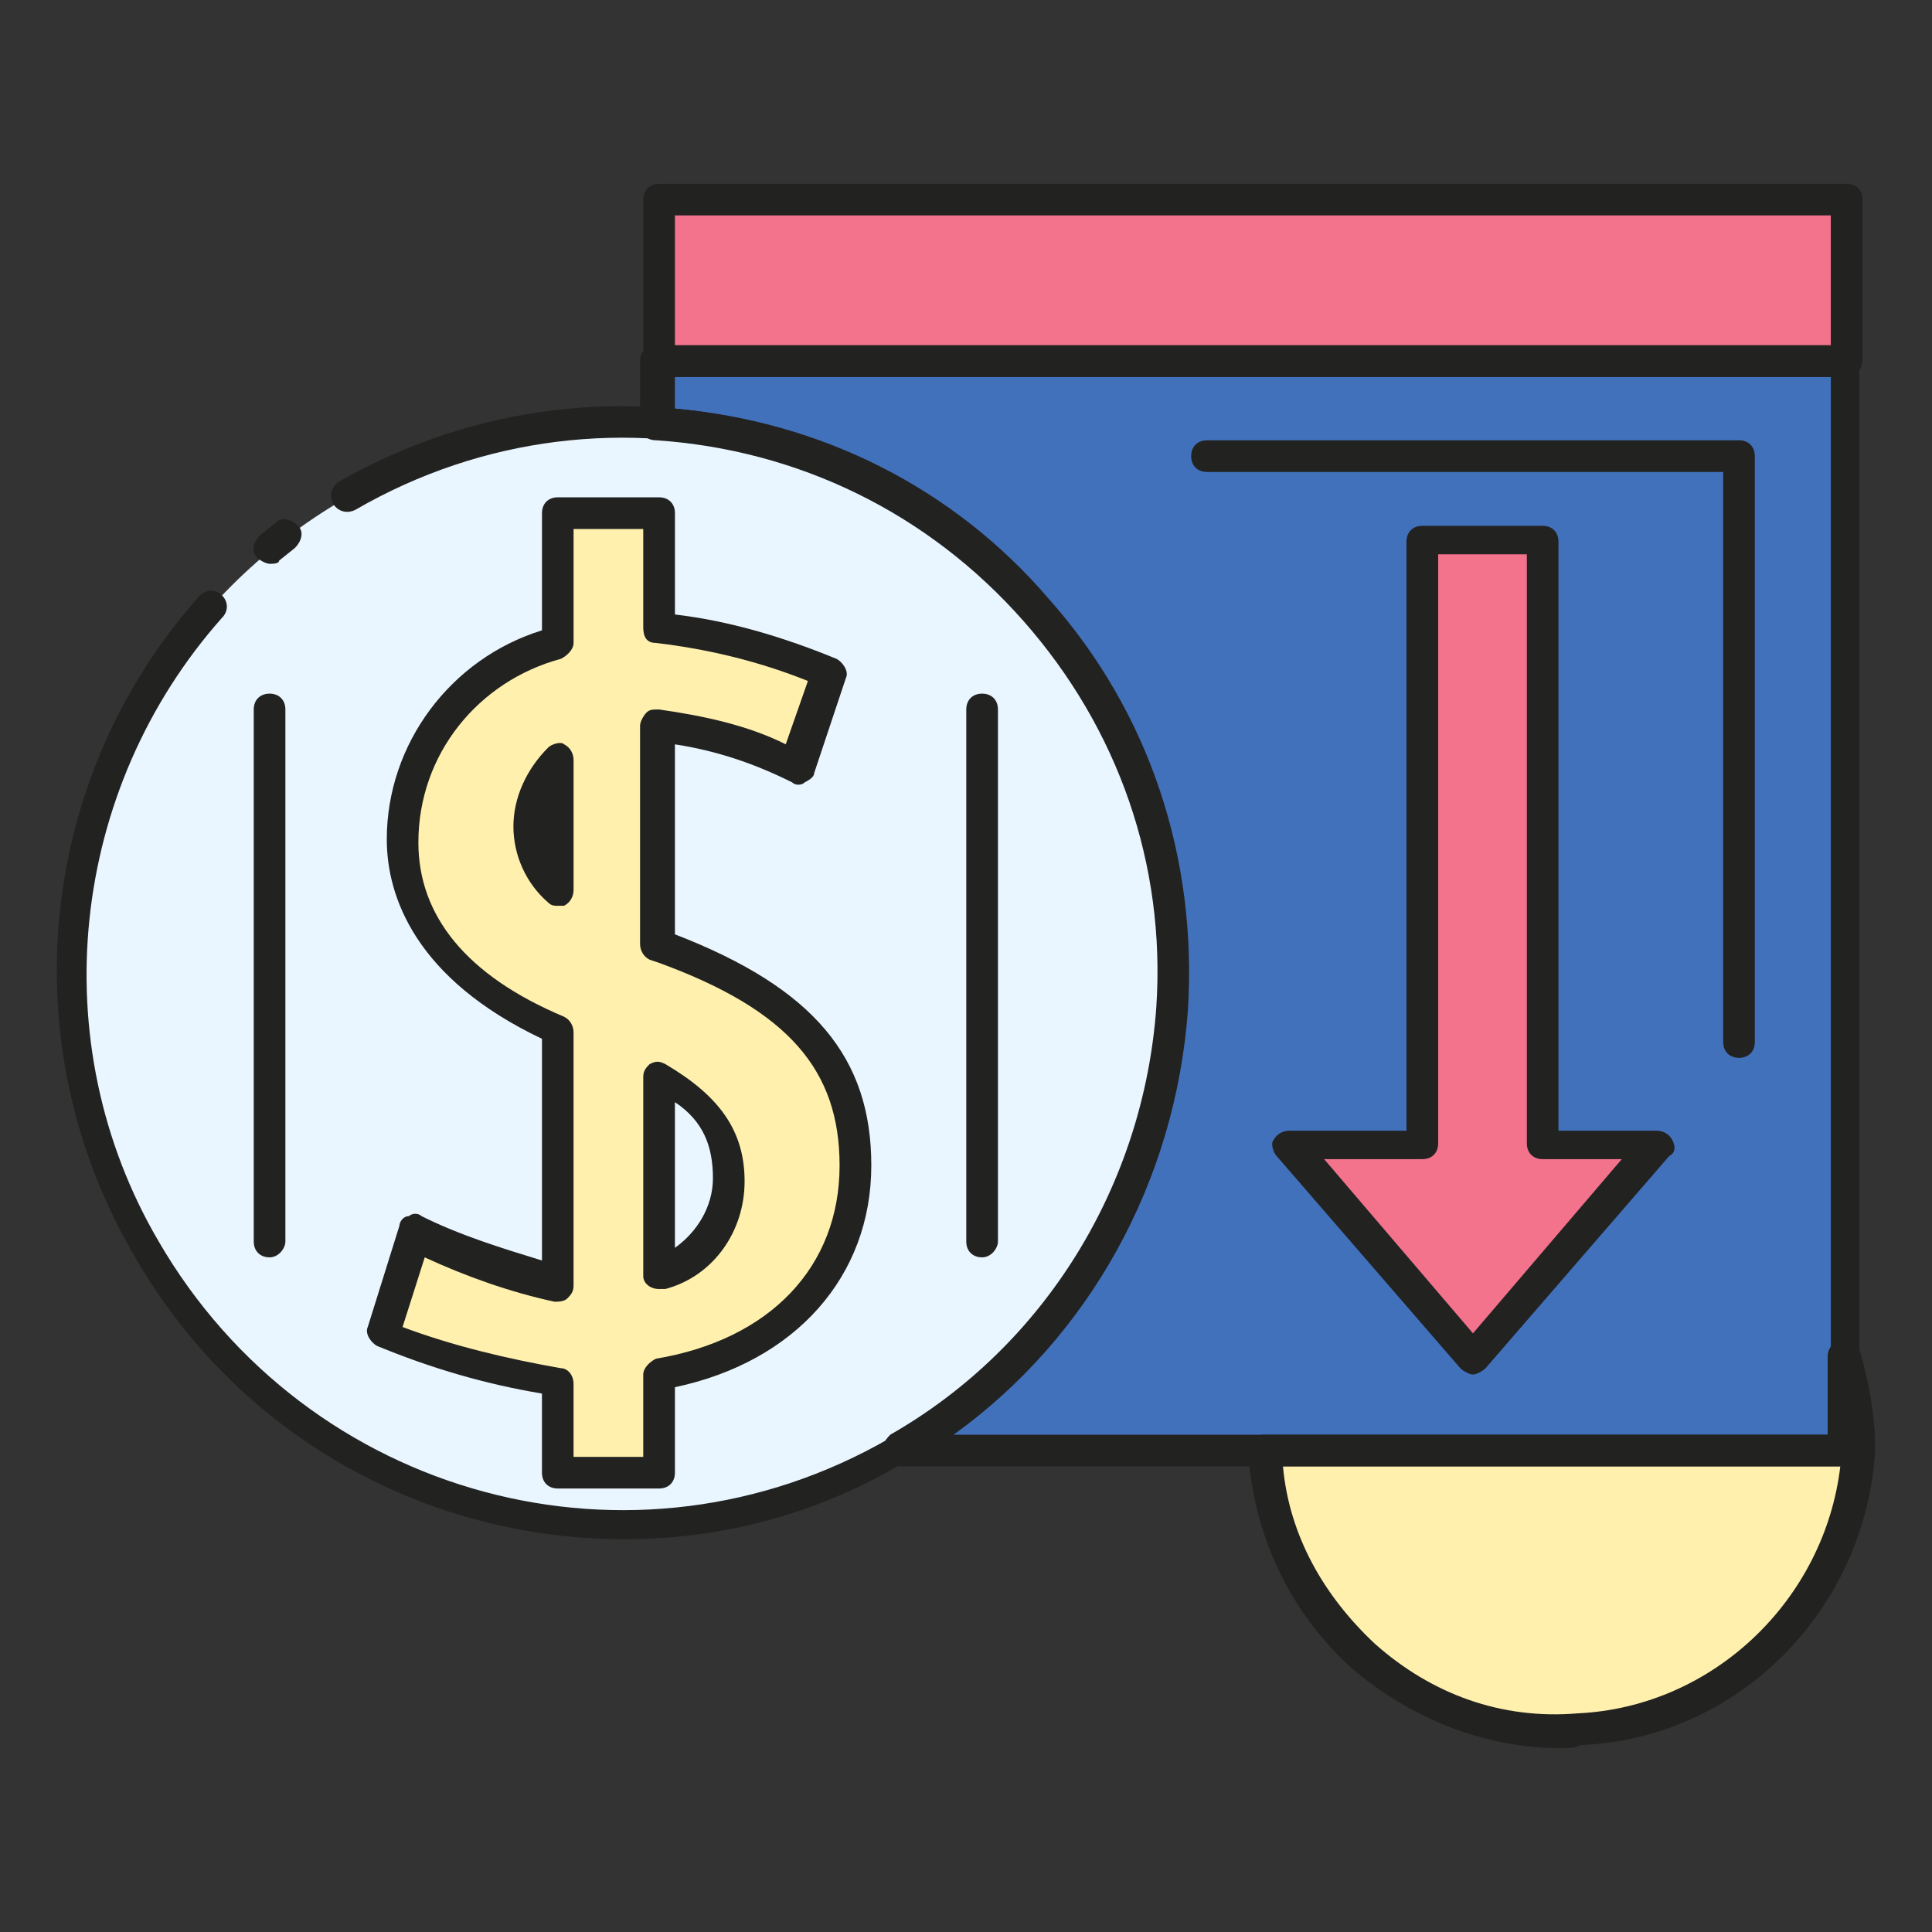 <?xml version="1.0" encoding="utf-8"?>
<!-- Generator: Adobe Illustrator 16.0.0, SVG Export Plug-In . SVG Version: 6.00 Build 0)  -->
<!DOCTYPE svg PUBLIC "-//W3C//DTD SVG 1.1//EN" "http://www.w3.org/Graphics/SVG/1.1/DTD/svg11.dtd">
<svg version="1.1" id="Layer_1" xmlns="http://www.w3.org/2000/svg" xmlns:xlink="http://www.w3.org/1999/xlink" x="0px" y="0px"
	 width="85px" height="85px" viewBox="0 0 85 85" enable-background="new 0 0 85 85" xml:space="preserve">
<rect x="0" y="0" width="85" height="85" fill="#333333" stroke="none"/>
<title>Asset 15</title>
<g id="Layer_2">
	<g id="Layer_1-2">
		<path fill="#4271BC" d="M28.998,15.888v2.786c13.375,0.836,23.406,12.399,22.57,25.775c-0.557,8.082-5.016,15.326-11.982,19.367
			h41.66V15.887L28.998,15.888L28.998,15.888z"/>
		<circle fill="#EAF6FF" cx="27.325" cy="42.917" r="24.243"/>
		<path fill="#FFF0AD" d="M37.637,51.277c0-4.736-2.787-7.523-8.36-9.614l-0.278-0.141V31.91c2.09,0.279,4.18,0.836,6.131,1.812
			l1.393-4.18c-2.369-0.977-4.876-1.674-7.523-1.951v-5.154h-4.459v5.713c-4.039,0.975-6.826,4.598-6.826,8.639
			c0,3.482,2.229,6.27,6.826,8.36v11.145c-2.229-0.418-4.318-1.254-6.27-2.229l-1.393,4.459c2.508,0.975,5.016,1.672,7.662,2.09
			v4.041h4.459v-4.32C34.432,59.498,37.637,56.014,37.637,51.277z M23.285,36.23c0-1.115,0.418-2.229,1.254-2.927v5.712
			C23.703,38.458,23.285,37.344,23.285,36.23z M28.998,56.014v-8.775c2.229,1.254,3.064,2.508,3.064,4.598
			C32.062,53.785,30.809,55.457,28.998,56.014L28.998,56.014z"/>
		<polygon fill="#F3728C" points="56.725,50.303 64.805,59.775 72.887,50.303 67.871,50.303 67.871,23.689 62.576,23.689 
			62.576,50.303 		"/>
		<path fill="#FFF0AD" d="M81.246,59.637v4.182H55.748c0.418,7.244,6.549,12.678,13.793,12.26
			c6.688-0.418,11.982-5.713,12.262-12.26C81.803,62.424,81.664,61.029,81.246,59.637z"/>
		<rect x="28.998" y="8.781" fill="#F3728C" width="52.248" height="7.106"/>
		<path fill="#222221" d="M28.998,65.488h-4.459c-0.418,0-0.695-0.277-0.695-0.695v-3.482c-2.508-0.42-4.877-1.115-7.246-2.092
			c-0.278-0.139-0.557-0.557-0.418-0.836l1.394-4.459c0-0.139,0.14-0.418,0.418-0.418c0.14-0.139,0.418-0.139,0.558,0
			c1.672,0.836,3.483,1.395,5.295,1.951v-9.754c-5.573-2.646-6.828-6.27-6.828-8.777c0-4.181,2.787-7.94,6.828-9.194v-5.156
			c0-0.418,0.277-0.696,0.695-0.696h4.459c0.418,0,0.696,0.278,0.696,0.696v4.459c2.369,0.279,4.737,0.976,7.106,1.951
			c0.277,0.139,0.557,0.558,0.418,0.836l-1.395,4.18c0,0.14-0.139,0.277-0.418,0.418c-0.139,0.14-0.418,0.14-0.557,0
			c-1.672-0.836-3.344-1.395-5.155-1.672v8.359c6.13,2.368,8.64,5.434,8.64,10.17c0,4.877-3.345,8.639-8.64,9.754v3.762
			C29.694,65.211,29.416,65.488,28.998,65.488z M25.235,64.096h3.065v-3.623c0-0.277,0.277-0.557,0.557-0.695
			c5.016-0.836,8.081-4.041,8.081-8.5c0-4.18-2.229-6.826-7.942-8.917l-0.418-0.14c-0.277-0.14-0.418-0.418-0.418-0.696v-9.613
			c0-0.141,0.141-0.418,0.279-0.559c0.139-0.139,0.279-0.139,0.557-0.139c1.951,0.277,3.901,0.695,5.573,1.531l0.976-2.785
			c-2.09-0.838-4.318-1.395-6.688-1.674c-0.418,0-0.557-0.277-0.557-0.695v-4.318h-3.065v5.016c0,0.279-0.278,0.558-0.558,0.697
			c-3.623,0.976-6.27,4.18-6.27,8.08c0,3.205,2.09,5.853,6.409,7.665c0.278,0.139,0.418,0.418,0.418,0.695v11.146
			c0,0.277-0.14,0.418-0.278,0.557c-0.14,0.141-0.418,0.141-0.558,0.141c-1.951-0.42-3.901-1.115-5.712-1.951l-0.975,3.064
			c2.229,0.836,4.598,1.395,6.965,1.812c0.279,0,0.558,0.277,0.558,0.695V64.096L25.235,64.096z M28.998,56.711L28.998,56.711
			c-0.418,0-0.697-0.279-0.697-0.557c0-0.141,0-0.279,0-0.279v-8.498c0-0.279,0.14-0.418,0.279-0.559
			c0.278-0.141,0.418-0.141,0.696,0c2.369,1.395,3.483,2.926,3.483,5.154c0,2.23-1.395,4.182-3.483,4.738
			C29.276,56.711,29.137,56.711,28.998,56.711z M29.694,48.49v6.41c0.976-0.697,1.672-1.812,1.672-3.066
			C31.366,50.441,30.948,49.326,29.694,48.49z M24.539,39.851c-0.14,0-0.279,0-0.418-0.14c-0.976-0.835-1.533-2.091-1.533-3.345
			s0.558-2.508,1.533-3.481c0.139-0.14,0.557-0.278,0.696-0.14c0.278,0.14,0.418,0.418,0.418,0.695v5.713
			c0,0.278-0.14,0.558-0.418,0.696C24.817,39.851,24.678,39.851,24.539,39.851z"/>
		<path fill="#222221" d="M64.805,60.473c-0.139,0-0.418-0.139-0.557-0.277l-8.082-9.336c-0.139-0.139-0.277-0.557-0.139-0.695
			c0.139-0.279,0.418-0.418,0.697-0.418h5.154V23.83c0-0.418,0.279-0.696,0.697-0.696h5.295c0.418,0,0.695,0.278,0.695,0.696v25.917
			h4.318c0.279,0,0.557,0.139,0.697,0.418c0.139,0.277,0.139,0.557-0.141,0.695l-8.08,9.336
			C65.223,60.334,64.945,60.473,64.805,60.473z M58.256,50.998l6.549,7.664l6.547-7.664h-3.48c-0.418,0-0.697-0.277-0.697-0.695
			V24.387h-3.902v25.916c0,0.418-0.277,0.695-0.695,0.695H58.256z"/>
		<path fill="#222221" d="M11.86,24.805c-0.14,0-0.418-0.14-0.558-0.278c-0.278-0.279-0.139-0.697,0.14-0.976l0.696-0.558
			c0.279-0.278,0.697-0.141,0.976,0.139c0.279,0.279,0.14,0.697-0.14,0.977l-0.696,0.558C12.278,24.805,12,24.805,11.86,24.805z"/>
		<path fill="#222221" d="M27.465,67.719c-8.639,0-16.998-4.459-21.596-12.541c-5.434-9.334-4.18-21.038,2.926-28.979
			c0.279-0.278,0.697-0.278,0.977,0c0.279,0.279,0.279,0.697,0,0.976C3.084,34.697,1.83,45.844,6.984,54.623
			c6.548,11.285,20.898,15.188,32.186,8.637c11.285-6.547,15.186-20.899,8.637-32.184c-6.549-11.287-20.898-15.188-32.184-8.639
			c-0.279,0.139-0.697,0.139-0.977-0.279c-0.139-0.278-0.139-0.695,0.279-0.976c11.981-6.827,27.168-2.786,33.996,9.196
			c6.826,11.98,2.787,27.168-9.197,33.997C35.965,66.604,31.784,67.719,27.465,67.719z"/>
		<path fill="#222221" d="M81.246,64.514h-41.66c-0.279,0-0.557-0.277-0.697-0.557c-0.139-0.279,0-0.559,0.279-0.836
			c6.828-3.902,11.146-11.008,11.705-18.811c0.418-6.27-1.672-12.261-5.854-16.999c-4.18-4.736-9.891-7.523-16.161-7.941
			c-0.418,0-0.696-0.278-0.696-0.696v-2.786c0-0.418,0.278-0.697,0.696-0.697h52.249c0.418,0,0.695,0.279,0.695,0.697v47.93
			C81.941,64.234,81.523,64.514,81.246,64.514z M41.955,63.121h38.594V16.584H29.693v1.394c6.409,0.557,12.262,3.483,16.441,8.359
			c4.457,5.016,6.547,11.425,6.129,18.112C51.709,51.975,47.947,58.801,41.955,63.121z"/>
		<path fill="#222221" d="M68.707,76.914c-3.344,0-6.549-1.254-9.197-3.484c-2.787-2.508-4.318-5.852-4.598-9.473
			c0-0.141,0-0.418,0.141-0.559c0.139-0.141,0.279-0.277,0.557-0.277H80.41v-3.484c0-0.277,0.277-0.695,0.557-0.695
			s0.697,0.139,0.836,0.418c0.418,1.393,0.697,2.926,0.697,4.459c-0.418,6.965-5.99,12.678-12.957,12.957
			C69.264,76.914,68.984,76.914,68.707,76.914z M56.445,64.514c0.279,3.064,1.812,5.713,4.041,7.803
			c2.508,2.229,5.572,3.344,8.918,3.064c5.99-0.277,10.867-5.016,11.562-10.867H56.445z"/>
		<path fill="#222221" d="M81.246,16.584H28.998c-0.418,0-0.697-0.278-0.697-0.696V8.783c0-0.418,0.279-0.696,0.697-0.696h52.248
			c0.418,0,0.695,0.278,0.695,0.696v7.105C81.941,16.306,81.523,16.584,81.246,16.584z M29.694,15.191h50.854V9.478H29.694V15.191z"
			/>
		<path fill="#222221" d="M76.51,46.541c-0.418,0-0.697-0.279-0.697-0.697v-25.08H53.102c-0.418,0-0.695-0.278-0.695-0.696
			s0.277-0.697,0.695-0.697H76.51c0.418,0,0.695,0.279,0.695,0.697v25.776C77.205,46.262,76.928,46.541,76.51,46.541z"/>
		<path fill="#222221" d="M43.209,55.318c-0.418,0-0.697-0.279-0.697-0.697V31.214c0-0.418,0.279-0.697,0.697-0.697
			s0.697,0.279,0.697,0.697v23.407C43.906,54.9,43.627,55.318,43.209,55.318z"/>
		<path fill="#222221" d="M11.86,55.318c-0.418,0-0.696-0.279-0.696-0.697V31.214c0-0.418,0.278-0.697,0.696-0.697
			s0.696,0.279,0.696,0.697v23.407C12.557,54.9,12.278,55.318,11.86,55.318z"/>
	</g>
</g>
</svg>

